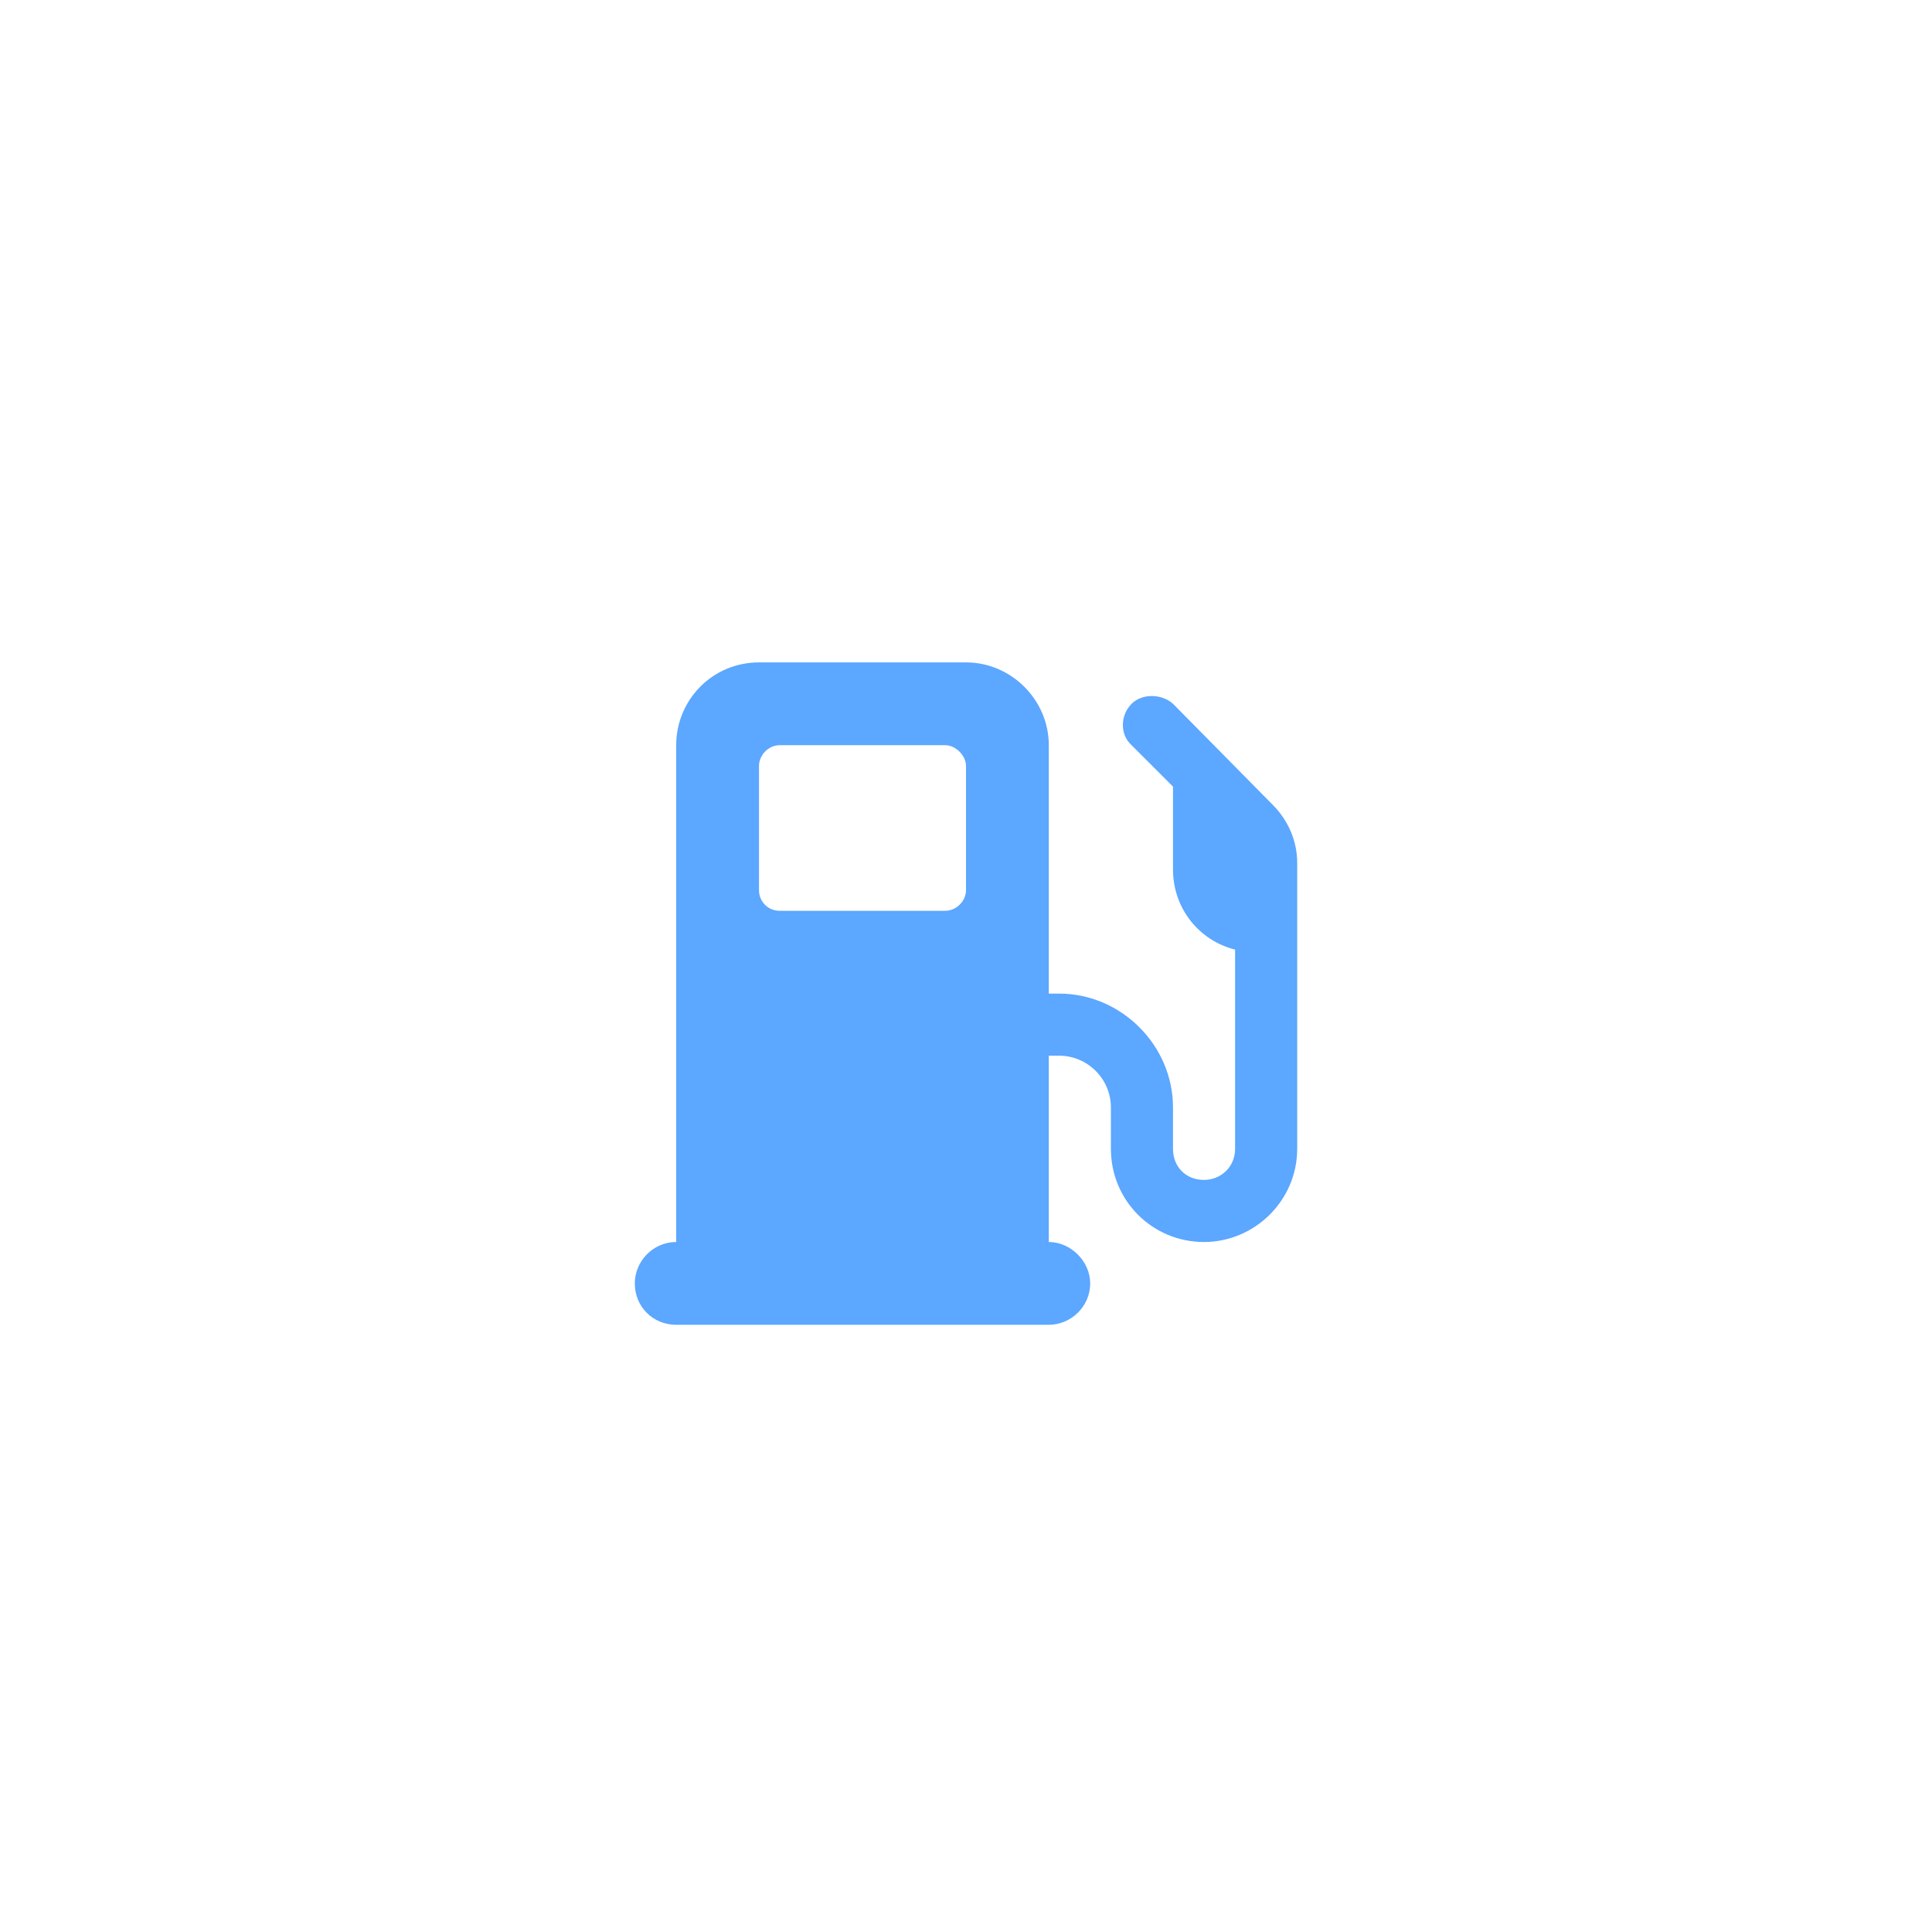 <svg width="35" height="35" viewBox="0 0 35 35" fill="none" xmlns="http://www.w3.org/2000/svg">
<path d="M12.25 13.5C12.25 12.68 12.906 12 13.75 12H17.5C18.32 12 19 12.68 19 13.5V18H19.188C20.312 18 21.25 18.938 21.25 20.062V20.812C21.25 21.141 21.484 21.375 21.812 21.375C22.117 21.375 22.375 21.141 22.375 20.812V17.203C21.719 17.039 21.25 16.453 21.25 15.75V14.25L20.5 13.5C20.289 13.312 20.289 12.961 20.5 12.75C20.688 12.562 21.039 12.562 21.25 12.75L23.055 14.578C23.336 14.859 23.5 15.234 23.5 15.633V15.938V16.5V17.25V20.812C23.5 21.75 22.727 22.5 21.812 22.5C20.875 22.5 20.125 21.75 20.125 20.812V20.062C20.125 19.547 19.703 19.125 19.188 19.125H19V22.5C19.398 22.5 19.75 22.852 19.75 23.25C19.75 23.672 19.398 24 19 24H12.25C11.828 24 11.5 23.672 11.5 23.25C11.5 22.852 11.828 22.5 12.25 22.5V13.5ZM13.75 13.875V16.125C13.75 16.336 13.914 16.5 14.125 16.5H17.125C17.312 16.5 17.5 16.336 17.5 16.125V13.875C17.5 13.688 17.312 13.5 17.125 13.5H14.125C13.914 13.5 13.75 13.688 13.75 13.875Z" fill="#5CA7FF"/>
</svg>
